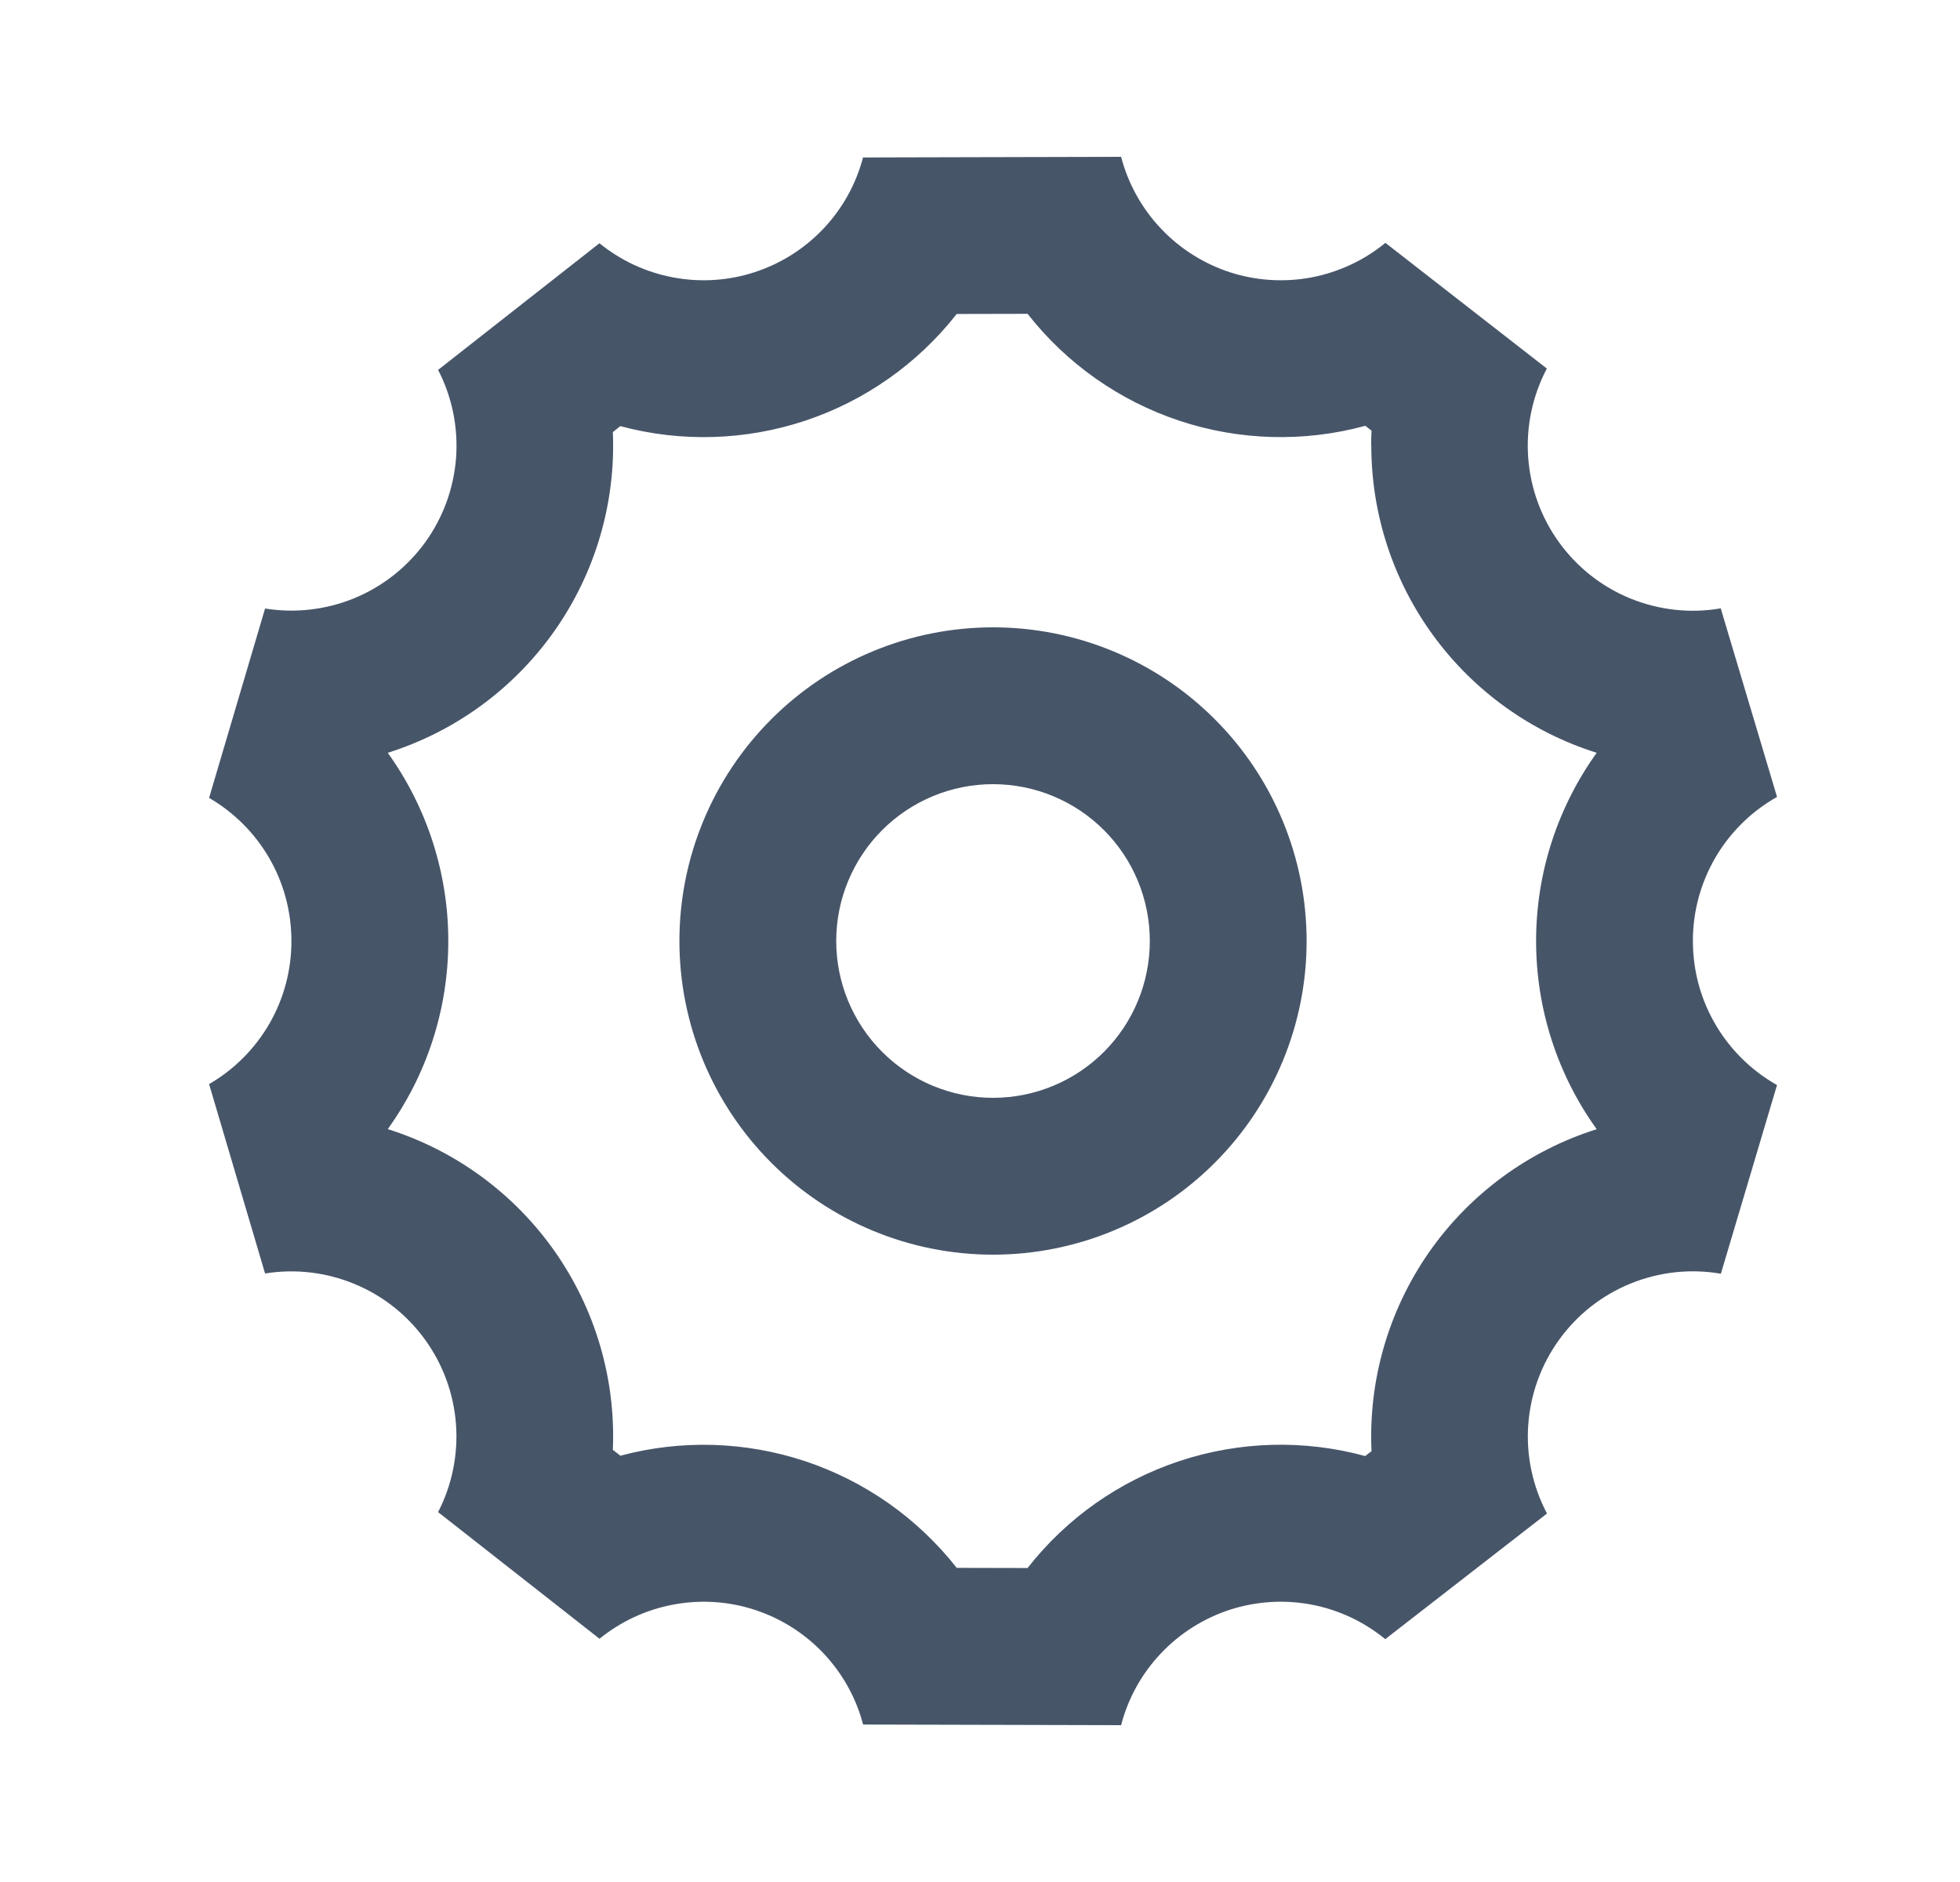 <svg width="25" height="24" viewBox="0 0 25 24" fill="none" xmlns="http://www.w3.org/2000/svg">
<path d="M22.666 10.163C22.34 10.346 22.069 10.613 21.88 10.936C21.692 11.259 21.592 11.626 21.593 12C21.593 12.789 22.026 13.476 22.666 13.837L21.95 16.243C21.562 16.176 21.163 16.22 20.799 16.368C20.435 16.516 20.119 16.763 19.889 17.082C19.658 17.4 19.521 17.777 19.493 18.169C19.465 18.561 19.548 18.953 19.732 19.301L17.669 20.903C17.396 20.679 17.072 20.528 16.725 20.462C16.378 20.397 16.02 20.42 15.684 20.529C15.349 20.639 15.046 20.831 14.804 21.088C14.562 21.345 14.388 21.658 14.3 22L11.009 21.992C10.92 21.652 10.746 21.34 10.504 21.084C10.263 20.829 9.961 20.638 9.626 20.529C9.292 20.42 8.936 20.397 8.59 20.462C8.244 20.526 7.92 20.676 7.647 20.898L5.588 19.283C5.766 18.937 5.845 18.548 5.816 18.159C5.786 17.771 5.65 17.398 5.421 17.083C5.192 16.767 4.881 16.521 4.52 16.373C4.16 16.224 3.766 16.178 3.381 16.24L2.667 13.825C2.986 13.64 3.252 13.374 3.437 13.053C3.621 12.733 3.718 12.37 3.717 12C3.717 11.22 3.296 10.54 2.667 10.175L3.381 7.76C3.766 7.822 4.161 7.776 4.521 7.628C4.881 7.479 5.193 7.233 5.422 6.918C5.651 6.602 5.787 6.23 5.817 5.841C5.846 5.452 5.767 5.063 5.588 4.717L7.646 3.102C7.919 3.324 8.243 3.474 8.589 3.538C8.935 3.603 9.291 3.58 9.625 3.471C9.96 3.362 10.262 3.171 10.503 2.916C10.745 2.66 10.919 2.348 11.008 2.008L14.3 2C14.389 2.342 14.563 2.655 14.805 2.912C15.047 3.169 15.35 3.361 15.685 3.471C16.021 3.58 16.379 3.603 16.726 3.538C17.073 3.472 17.398 3.321 17.671 3.097L19.73 4.7C19.547 5.048 19.464 5.44 19.492 5.832C19.52 6.224 19.657 6.601 19.888 6.919C20.119 7.238 20.434 7.485 20.798 7.633C21.163 7.781 21.561 7.825 21.948 7.758L22.666 10.162V10.163ZM17.489 5.68C17.489 5.617 17.491 5.555 17.494 5.492L17.415 5.43C16.636 5.642 15.811 5.62 15.045 5.366C14.279 5.112 13.604 4.637 13.107 4.002L12.203 4.004C11.706 4.637 11.035 5.11 10.273 5.364C9.51 5.618 8.689 5.643 7.912 5.434L7.817 5.51C7.855 6.413 7.594 7.303 7.075 8.042C6.556 8.781 5.807 9.329 4.946 9.6C5.448 10.299 5.718 11.138 5.718 11.999C5.718 12.881 5.438 13.714 4.946 14.399C5.807 14.67 6.556 15.218 7.075 15.957C7.594 16.696 7.855 17.586 7.817 18.489L7.913 18.564C8.69 18.356 9.51 18.381 10.273 18.635C11.035 18.889 11.706 19.362 12.203 19.994L13.107 19.996C13.604 19.36 14.278 18.886 15.044 18.632C15.811 18.378 16.635 18.356 17.413 18.568L17.494 18.506C17.452 17.601 17.712 16.707 18.231 15.964C18.751 15.222 19.502 14.672 20.366 14.4C19.863 13.701 19.593 12.861 19.593 12C19.593 11.118 19.875 10.284 20.366 9.6C19.532 9.338 18.804 8.816 18.287 8.112C17.769 7.407 17.491 6.555 17.491 5.681L17.489 5.68ZM12.666 16C11.606 16 10.588 15.579 9.838 14.828C9.088 14.078 8.666 13.061 8.666 12C8.666 10.939 9.088 9.922 9.838 9.172C10.588 8.421 11.606 8 12.666 8C13.727 8 14.745 8.421 15.495 9.172C16.245 9.922 16.666 10.939 16.666 12C16.666 13.061 16.245 14.078 15.495 14.828C14.745 15.579 13.727 16 12.666 16ZM12.666 14C13.197 14 13.706 13.789 14.081 13.414C14.456 13.039 14.666 12.53 14.666 12C14.666 11.47 14.456 10.961 14.081 10.586C13.706 10.211 13.197 10 12.666 10C12.136 10 11.627 10.211 11.252 10.586C10.877 10.961 10.666 11.47 10.666 12C10.666 12.53 10.877 13.039 11.252 13.414C11.627 13.789 12.136 14 12.666 14Z" fill="#475569"/>
</svg>
